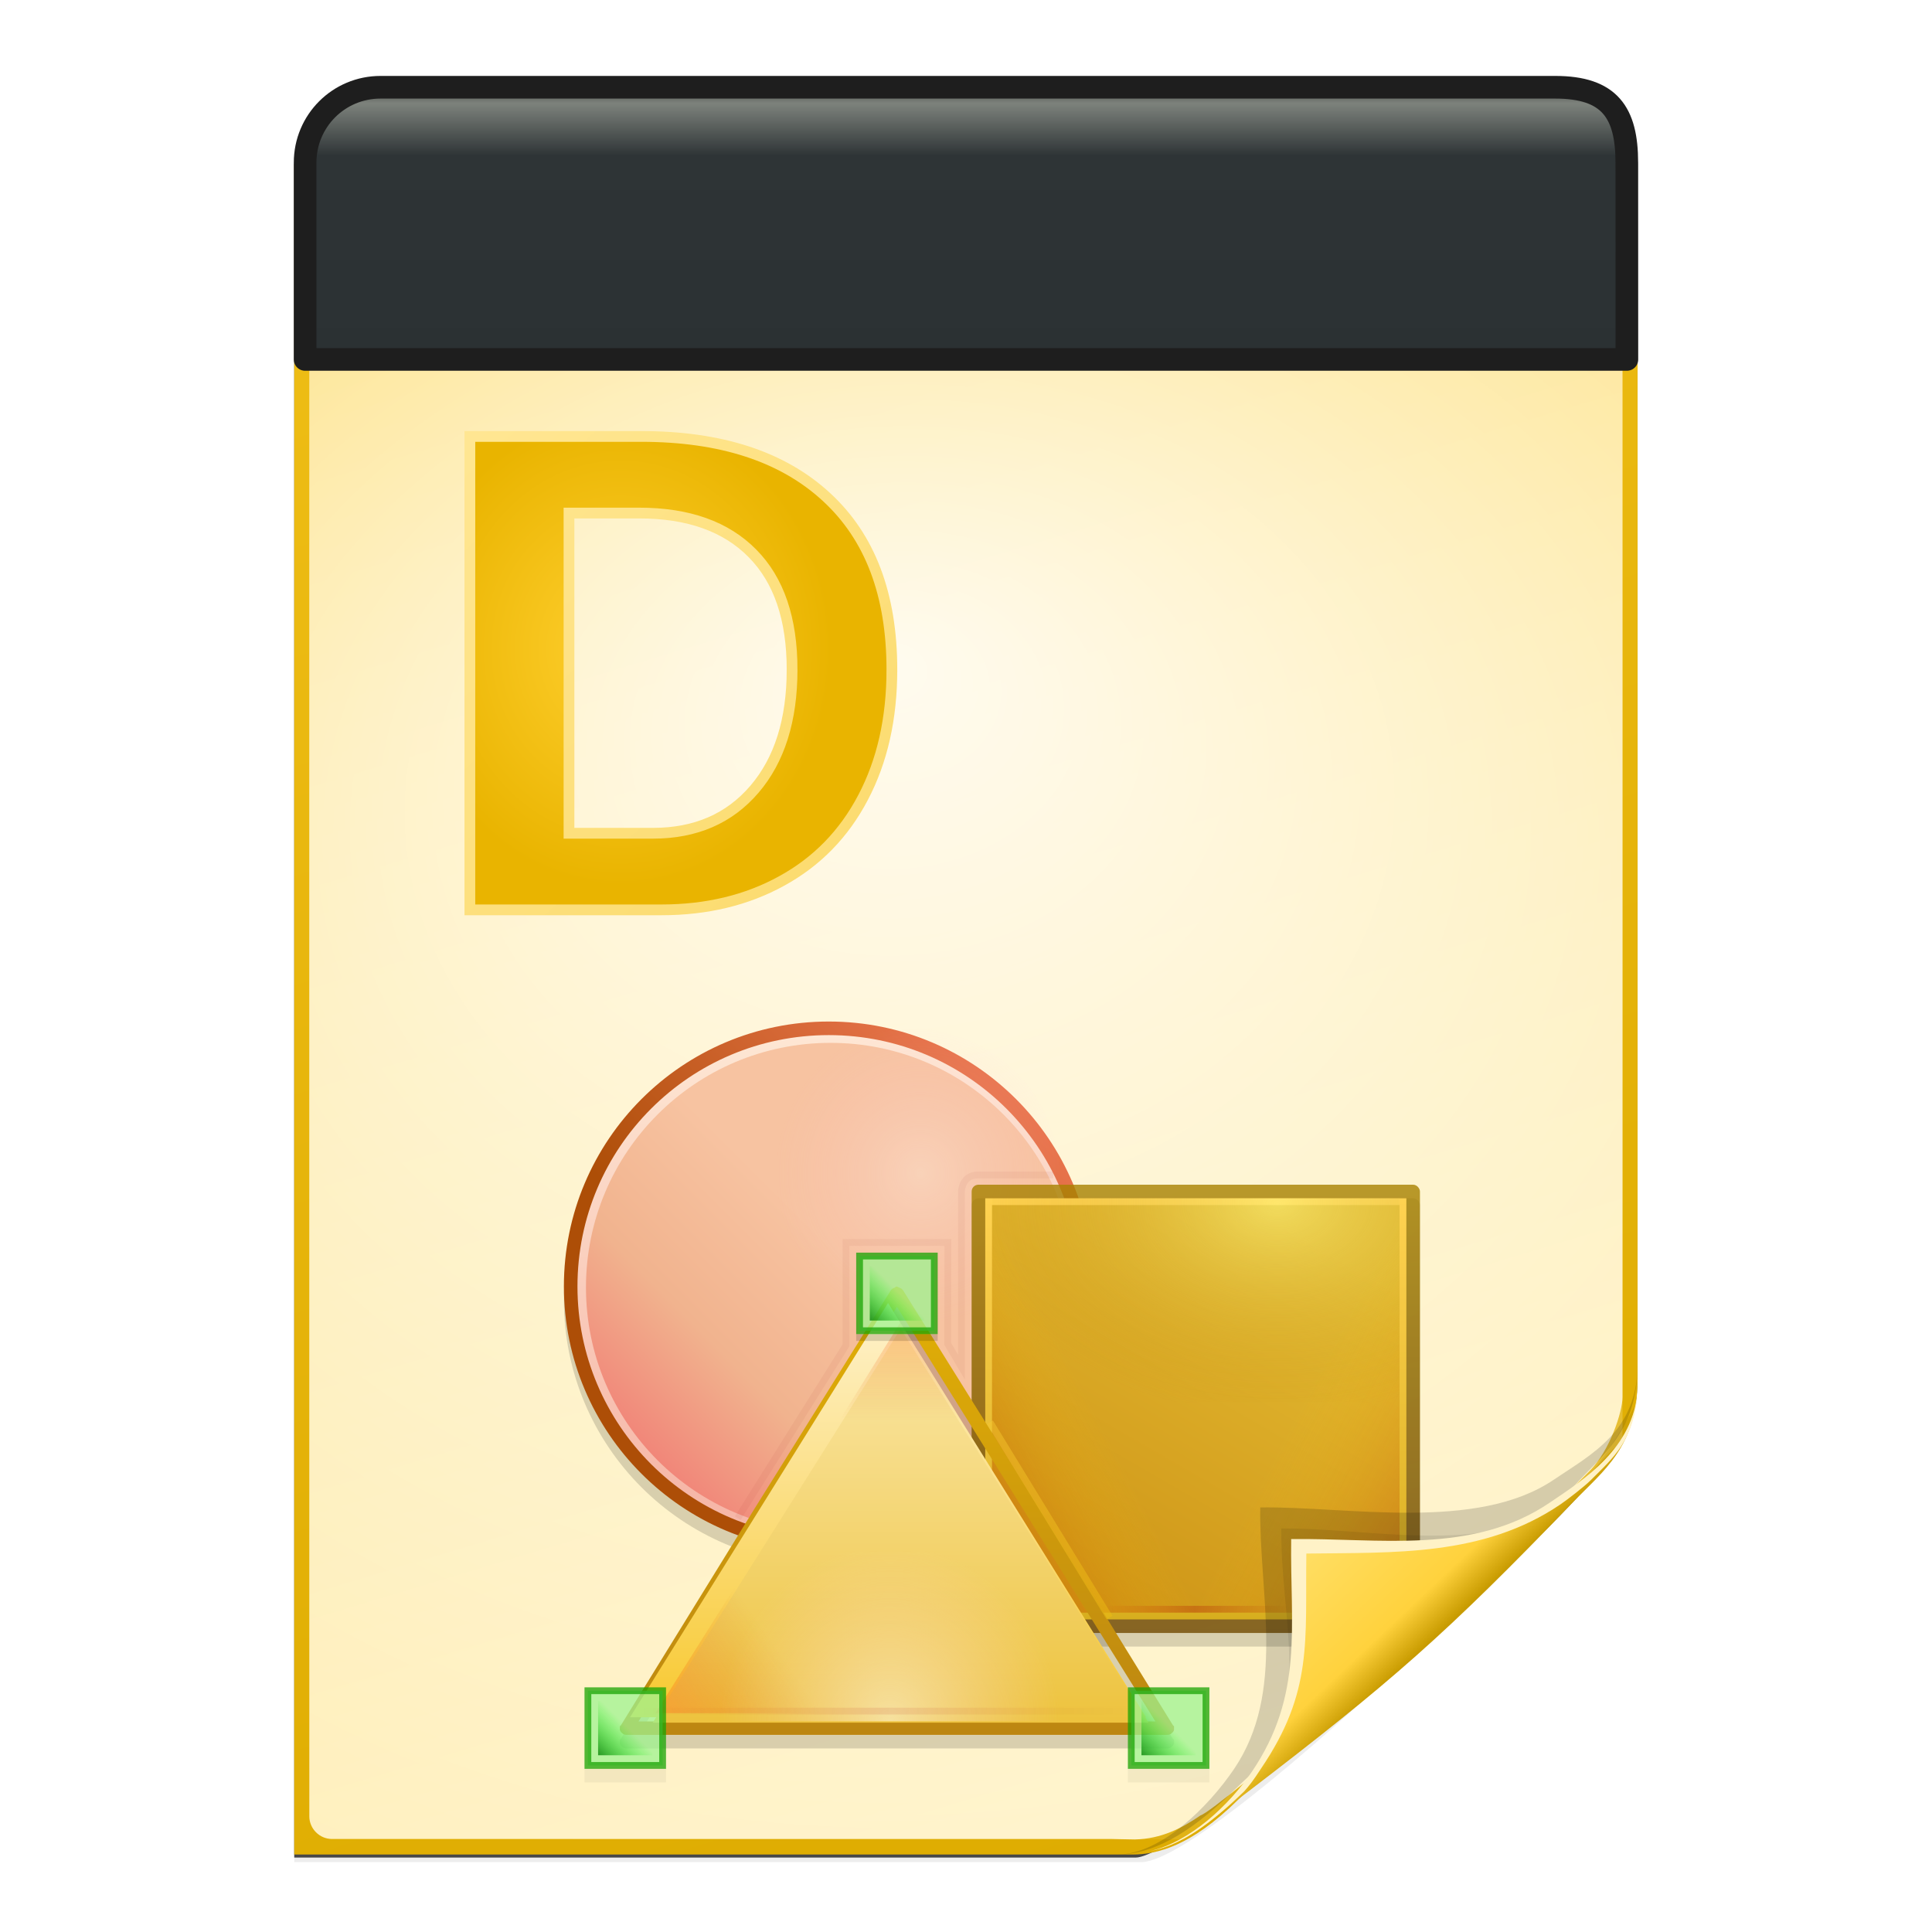 <svg height="256" width="256" xmlns="http://www.w3.org/2000/svg" xmlns:xlink="http://www.w3.org/1999/xlink">
  <defs>
    <linearGradient id="linearGradient1090" gradientTransform="matrix(0 1 -1 0 275.591 14.359)" gradientUnits="userSpaceOnUse" x1="-3.299" x2="33.769" y1="134.198" y2="134.198">
      <stop offset="0" stop-color="#363735"/>
      <stop offset=".071" stop-color="#7d827c"/>
      <stop offset=".259" stop-color="#2e3436"/>
      <stop offset="1" stop-color="#2b3133"/>
    </linearGradient>
    <linearGradient id="linearGradient921" gradientTransform="matrix(0 1 -1 0 276.001 -31.073)" gradientUnits="userSpaceOnUse" x1="46.419" x2="46.78" y1="41.73" y2="52.098">
      <stop offset="0" stop-color="#1d1e1d" stop-opacity="0"/>
      <stop offset="1" stop-color="#1e1e1e"/>
    </linearGradient>
    <filter id="filter3834" color-interpolation-filters="sRGB" height="1.064" width="1.081" x="-.04" y="-.032">
      <feGaussianBlur stdDeviation="1.501"/>
    </filter>
    <filter id="filter3826" color-interpolation-filters="sRGB" height="1.044" width="1.056" x="-.028" y="-.022">
      <feGaussianBlur stdDeviation="1.036"/>
    </filter>
    <linearGradient id="linearGradient4524-4" gradientUnits="userSpaceOnUse" x1="91.176" x2="153.987" y1="29.012" y2="237.399">
      <stop offset="0" stop-color="#fde184"/>
      <stop offset="1" stop-color="#fff2c6"/>
    </linearGradient>
    <filter id="filter1164" color-interpolation-filters="sRGB" height="1.096" width="1.09" x="-.045" y="-.048">
      <feGaussianBlur stdDeviation=".65"/>
    </filter>
    <radialGradient id="radialGradient5988-0" cx="64" cy="64.004" fx="63.793" fy="47.275" gradientTransform="matrix(3.368 -.169 .138 2.752 -103.406 -31.591)" gradientUnits="userSpaceOnUse" r="47.5">
      <stop offset="0" stop-color="#fff"/>
      <stop offset="1" stop-color="#fff" stop-opacity="0"/>
    </radialGradient>
    <clipPath id="clipPath6093-7">
      <path d="m17 8-0 112h61.5c1.675 0 3.914-.565 7-3.6 8.87-8.725 16.24-13.852 23.499-21.176 2.441-2.463 3.001-4.471 3.001-6.724v-80.5z"/>
    </clipPath>
    <filter id="filter6171-8" color-interpolation-filters="sRGB" height="2.022" width="1.956" x="-.478" y="-.511">
      <feGaussianBlur stdDeviation="10.141"/>
    </filter>
    <linearGradient id="linearGradient3895-3" gradientUnits="userSpaceOnUse" x1="174.752" x2="187.811" y1="205.248" y2="219.087">
      <stop offset="0" stop-color="#ffdd61"/>
      <stop offset=".728" stop-color="#ffd23d"/>
      <stop offset="1" stop-color="#c89b00"/>
    </linearGradient>
    <linearGradient id="linearGradient33639" gradientUnits="userSpaceOnUse" x1="155.934" x2="86.92" y1="246.86" y2="21.705">
      <stop offset="0" stop-color="#deac01"/>
      <stop offset="1" stop-color="#eebd15"/>
    </linearGradient>
    <linearGradient id="k-7" gradientUnits="userSpaceOnUse" x1="1180.158" x2="1180.158" y1="688.526" y2="658.132">
      <stop offset="0" stop-color="#f6b7a8"/>
      <stop offset="1" stop-color="#fee9d6"/>
    </linearGradient>
    <linearGradient id="l-0" gradientUnits="userSpaceOnUse" x1="1179.257" x2="1195.142" y1="678.058" y2="662.173">
      <stop offset="0" stop-color="#ad4e07"/>
      <stop offset="1" stop-color="#e9744d"/>
    </linearGradient>
    <linearGradient id="m-9" gradientUnits="userSpaceOnUse" x1="1183.469" x2="1168" y1="671.49" y2="686.958">
      <stop offset="0" stop-color="#f7c3a1"/>
      <stop offset=".472" stop-color="#f1b38e"/>
      <stop offset="1" stop-color="#f17571"/>
    </linearGradient>
    <radialGradient id="n" cx="-2578.688" cy="-1363.409" gradientTransform="matrix(1.555 0 0 1.611 5211.96 2375.68)" gradientUnits="userSpaceOnUse" r="10">
      <stop offset="0" stop-color="#fff"/>
      <stop offset="1" stop-color="#ffbcd5" stop-opacity="0"/>
    </radialGradient>
    <linearGradient id="o-3" gradientTransform="matrix(2 0 0 2.031 -987 3803.46)" gradientUnits="userSpaceOnUse" x1="1079.546" x2="1079.546" y1="-2650.276" y2="-2617.534">
      <stop offset="0" stop-color="#a88200"/>
      <stop offset="1" stop-color="#724a00"/>
    </linearGradient>
    <linearGradient id="p-6" gradientUnits="userSpaceOnUse" x1="1171.25" x2="1171.25" y1="-1514.388" y2="-1576.638">
      <stop offset="0" stop-color="#d7ae1e"/>
      <stop offset="1" stop-color="#ffd251"/>
    </linearGradient>
    <linearGradient id="q-0" gradientUnits="userSpaceOnUse" x1="1171" x2="1138" y1="-1563.104" y2="-1505.947">
      <stop offset="0" stop-color="#e4bc33"/>
      <stop offset="1" stop-color="#cd9215"/>
    </linearGradient>
    <linearGradient id="r-6" gradientTransform="matrix(2.5 0 0 5 -2493.5 6327.58)" gradientUnits="userSpaceOnUse" x1="529.25" x2="535" xlink:href="#e-2" y1="-1568.638" y2="-1574.638"/>
    <linearGradient id="e-2">
      <stop offset="0" stop-color="#b42c00"/>
      <stop offset="1" stop-color="#ffc600" stop-opacity="0"/>
    </linearGradient>
    <linearGradient id="s-6" gradientTransform="matrix(2.5 0 0 5 -211.5 6327.58)" gradientUnits="userSpaceOnUse" x1="529.25" x2="535" xlink:href="#e-2" y1="-1568.638" y2="-1574.638"/>
    <linearGradient id="t-1" gradientUnits="userSpaceOnUse" x1="1065.75" x2="1065.75" y1="-1563.392" y2="-1497.638">
      <stop offset="0" stop-color="#e2b006"/>
      <stop offset="1" stop-color="#bc8611"/>
    </linearGradient>
    <linearGradient id="u-8" gradientUnits="userSpaceOnUse" x1="1162.591" x2="1162.591" y1="900.186" y2="887.434">
      <stop offset="0" stop-color="#f8ca35"/>
      <stop offset="1" stop-color="#fef0c4"/>
    </linearGradient>
    <linearGradient id="v" gradientUnits="userSpaceOnUse" x1="1162.175" x2="1162.175" y1="900.717" y2="887.071">
      <stop offset="0" stop-color="#edc33e"/>
      <stop offset="1" stop-color="#fae6a5"/>
    </linearGradient>
    <linearGradient id="linearGradient16010" gradientUnits="userSpaceOnUse" x1="1155.005" x2="1165.548" xlink:href="#g-9" y1="899.985" y2="893.35"/>
    <linearGradient id="g-9">
      <stop offset="0" stop-color="#ff6a1e"/>
      <stop offset="1" stop-color="#d45500" stop-opacity="0"/>
    </linearGradient>
    <radialGradient id="w" cx="-1535.455" cy="-853" gradientTransform="matrix(-2.59 0 0 -2.5 -5476.5 -3228.5)" gradientUnits="userSpaceOnUse" r="10">
      <stop offset="0" stop-color="#fff"/>
      <stop offset="1" stop-color="#ffd5d5" stop-opacity="0"/>
    </radialGradient>
    <linearGradient id="x" gradientUnits="userSpaceOnUse" x1="1162" x2="1162" xlink:href="#g-9" y1="889.006" y2="900.717"/>
    <linearGradient id="y" gradientTransform="matrix(.174 0 0 1 1129.96 -322)" gradientUnits="userSpaceOnUse" x1="-17" x2="144" xlink:href="#f-2" y1="-1194.638" y2="-1194.638"/>
    <linearGradient id="f-2">
      <stop offset="0" stop-color="#d40000" stop-opacity="0"/>
      <stop offset=".493" stop-color="#a00"/>
      <stop offset="1" stop-color="#a00" stop-opacity="0"/>
    </linearGradient>
    <linearGradient id="d-0" gradientUnits="userSpaceOnUse" x1="1053.184" x2="1057.31" y1="-1494.691" y2="-1498.816">
      <stop offset="0" stop-color="#008000"/>
      <stop offset="1" stop-color="#0f0" stop-opacity="0"/>
    </linearGradient>
    <linearGradient id="z" gradientTransform="matrix(.447 0 0 1 1066.6 -307)" gradientUnits="userSpaceOnUse" x1="-17" x2="144" xlink:href="#f-2" y1="-1194.638" y2="-1194.638"/>
    <linearGradient id="A" gradientUnits="userSpaceOnUse" x1="1171.25" x2="1171.25" y1="-1513.838" y2="-1576.088">
      <stop offset="0" stop-color="#ecbb10"/>
      <stop offset="1" stop-color="#ffd251"/>
    </linearGradient>
    <radialGradient id="B" cx="-1535.213" cy="-848.917" gradientTransform="matrix(-3.108 0 0 -4.525 -3195.58 -4994.39)" gradientUnits="userSpaceOnUse" r="10">
      <stop offset="0" stop-color="#fffb88"/>
      <stop offset="1" stop-color="#b97f00" stop-opacity="0"/>
    </radialGradient>
    <radialGradient id="radialGradient1390" cx="86.325" cy="112.577" gradientTransform="matrix(.613 0 0 .687 29.311 8.661)" gradientUnits="userSpaceOnUse" r="45.645">
      <stop offset="0" stop-color="#ffcf2f"/>
      <stop offset="1" stop-color="#e9b400"/>
    </radialGradient>
    <linearGradient id="linearGradient5002" gradientUnits="userSpaceOnUse" x1="62.261" x2="120.003" y1="57.832" y2="121.04">
      <stop offset="0" stop-color="#ffe692"/>
      <stop offset="1" stop-color="#fbda6b"/>
    </linearGradient>
  </defs>
  <path d="m-128.811-19.056v112h56.188c5.115-.238 32.613-27.078 32.775-30.612.081-25.127.037-56.259.037-81.388z" filter="url(#filter3834)" opacity=".262" transform="matrix(2 0 0 2 296.61 60.848)"/>
  <path d="m-128.811-19.556v112.2h55.746c3.099 0 24.71-18.512 30.004-24.7 1.603-1.873 3.25-3.038 3.25-7.2v-80.3z" fill-opacity=".701" filter="url(#filter3826)" transform="matrix(2 0 0 2 296.61 60.848)"/>
  <path d="m38.988 21.736v224h111c3.351 0 7.829-1.129 14-7.2 17.74-17.45 32.481-27.704 46.998-42.352 4.881-4.925 6.002-8.942 6.002-13.448v-161z" fill="url(#linearGradient33639)" stroke-width="2"/>
  <path d="m41.988 23.736c-.68 0-1 .469-1 1v215.938c0 1.643 1.359 3 3 3h103.375c.106 0 1.621.047 3 .063 3.555-.08 6.264-1.507 8.712-3.187 2.104-.582 33.3-27.239 51.542-45.618 2.725-2.745 4.371-7.896 4.371-9.791l0-160.404c0-.645-.326-1-1-1z" fill="url(#linearGradient4524-4)" stroke-width="2"/>
  <path d="m41.988 23.736c-.68 0-1 .469-1 1v215.938c0 1.643 1.359 2.999 3 3l105.0.063c.106 0 6.548-.016 7.927 0 13.082-9.007 37.275-31.907 55.165-49.91 2.954-3.313.915-.74 2.908-3.215l0-165.875c0-.645-.326-1-1-1z" fill="url(#radialGradient5988-0)" opacity=".847" stroke-width="2"/>
  <g transform="matrix(.9 0 0 .9 -868.45 1577.754)">
    <circle cx="1086.964" cy="-1561.664" fill="none" opacity=".15" r="37.999" stroke="#000" stroke-width="1.999"/>
    <circle cx="1184.5" cy="675.5" fill="url(#k-7)" r="16.5" stroke="url(#l-0)" stroke-width=".868" transform="matrix(2.303 0 0 2.303 -1640.94 -3119.34)"/>
    <circle cx="1184.5" cy="675.5" fill="url(#m-9)" r="16.5" transform="matrix(2.182 0 0 2.182 -1497.36 -3037.46)"/>
    <path d="m1096.848-1561.635c-.056.042-.107.09-.153.14-.253.065-.47.217-.608.425l-19.938 31.938-19.787 32.08c-.056.04-.107.088-.152.14-.014.094-.014.19 0 .283-.014.095-.014.19 0 .284.035.1.086.196.153.282.045.052.096.1.153.142.045.052.097.1.152.14.182.105.395.155.61.142h79.445c.214.013.426-.037.61-.14.055-.043.106-.09.15-.142.057-.042.108-.09.154-.142.067-.086.118-.18.152-.282.014-.094.014-.19 0-.283.014-.093.014-.188 0-.282-.046-.052-.097-.1-.153-.14l-19.786-32.08-19.937-31.938c-.138-.208-.355-.36-.61-.424-.09-.062-.194-.11-.303-.14h-.152zm.152 2.968 19.024 30.524 19.025 30.525h-76.1l19.026-30.525 19.024-30.525z" opacity=".15"/>
    <circle cx="1201" cy="179.75" fill="url(#n)" opacity=".25" r="16" transform="matrix(1.375 0 0 1.375 -552.375 -1826.79)"/>
    <rect height="66" opacity=".15" rx="1" width="66" x="1108" y="-1576.638"/>
    <rect fill="url(#o-3)" height="66" opacity=".8" rx="1" width="66" x="1108" y="-1578.638"/>
    <path d="m1110-1576.638h62v62h-62z" fill="url(#p-6)"/>
    <path d="m1111-1575.638h60v60h-60z" fill="url(#q-0)"/>
    <path d="m-1171-1575.638h30v60h-30z" fill="url(#r-6)" opacity=".35" transform="scale(-1 1)"/>
    <path d="m1111-1575.638h30v60h-30z" fill="url(#s-6)" opacity=".5"/>
    <path d="m1096.848-1563.635c-.056.042-.107.09-.153.14-.253.065-.47.217-.608.425l-19.938 31.938-19.787 32.08c-.056.04-.107.088-.152.14-.014.094-.014.19 0 .283-.014.095-.014.19 0 .284.035.1.086.196.153.282.045.052.096.1.153.142.045.052.097.1.152.14.182.105.395.155.61.142h79.445c.214.013.426-.037.61-.14.055-.043.106-.09.15-.142.057-.042.108-.09.154-.142.067-.086.118-.18.152-.282.014-.094.014-.19 0-.283.014-.093.014-.188 0-.282-.046-.052-.097-.1-.153-.14l-19.786-32.08-19.937-31.938c-.138-.208-.355-.36-.61-.424-.09-.062-.194-.11-.303-.14h-.152zm.152 2.968 19.024 30.524 19.025 30.525h-76.1l19.026-30.525 19.024-30.525z" fill="url(#t-1)"/>
    <path d="m1170.17 900.717h-16.34l4.085-7.075 4.085-7.076 4.085 7.076z" fill="url(#u-8)" transform="matrix(4.65 0 0 4.31 -4307.61 -5382.32)"/>
    <path d="m1170.17 900.717h-16.34l4.085-7.075 4.085-7.076 4.085 7.076z" fill="url(#v)" transform="matrix(4.468 0 0 4.1 -4094.27 -5192.37)"/>
    <path d="m1170.17 900.717h-16.34l4.085-7.075 4.085-7.076 4.085 7.076z" fill="url(#linearGradient16010)" opacity=".35" transform="matrix(1.49 0 0 1.366 -657.756 -2731.22)"/>
    <path d="m1170.17 900.717h-16.34l4.085-7.075 4.085-7.076 4.085 7.076z" fill="url(#linearGradient16010)" opacity=".35" transform="matrix(-1.49 0 0 1.366 2851.59 -2731.22)"/>
    <path d="m-1524.638-1121h25v50h-25z" fill="url(#w)" opacity=".5" transform="rotate(90)"/>
    <path d="m1170.17 900.717h-16.34l4.085-7.075 4.085-7.076 4.085 7.076z" fill="url(#x)" opacity=".25" transform="matrix(1.102 0 0 1.025 -183.038 -2467.07)"/>
    <path id="R-2" d="m1051.5-1504.138h11v11h-11z" fill="#9ef290" opacity=".75" stroke="#18a303"/>
    <path d="m1127-1513.638h46v-64h-64v35.2z" fill="none"/>
    <path d="m1127-1516.638h28v1h-28z" fill="url(#y)" opacity=".25"/>
    <path d="m1091-1556.638h12v1h-12z" opacity=".15"/>
    <path id="S-3" d="m1053-1502.638h8v8h-8z" fill="url(#d-0)" opacity=".75" stroke-width="15.997"/>
    <path d="m1051-1492.638h12v2h-12zm80 0h12v2h-12z" opacity=".05"/>
    <path d="m1059-1501.638h72v1h-72z" fill="url(#z)" opacity=".1"/>
    <path d="m1111.138-1543.92-.875.532 17.6 28.75.874-.53-17.6-28.75z" fill="url(#A)" opacity=".5"/>
    <path d="m1073.563-1529.544 15.937-25.446v-15.148h15l-.03 14.93 2.03 3.44v-25.995s.126-2.312 2.438-2.312h11.062" fill="none" opacity=".05" stroke="#800000"/>
    <path d="m1546.638-1171h30v60h-30z" fill="url(#B)" opacity=".5" transform="matrix(0 -1 -1 0 0 0)"/>
    <use height="1085" transform="translate(40 -64)" width="5033" xlink:href="#R-2"/>
    <use height="1085" transform="translate(40 -64)" width="5033" xlink:href="#S-3"/>
    <use height="1085" transform="translate(80)" width="5033" xlink:href="#R-2"/>
    <use height="1085" transform="translate(80)" width="5033" xlink:href="#S-3"/>
  </g>
  <path d="m-39.811 59.947c0 4.465-3.067 5.979-5.55 7.662-5.109 3.465-13.669 1.757-19.45 1.838-.081 5.781 1.723 12.232-1.742 17.34-1.684 2.482-4.848 5.66-7.758 5.66 2.318 0 4.743-1.335 7.584-4.085 9.142-8.849 14.367-11.135 22.673-20.298 1.919-2.117 4.243-3.642 4.243-8.118z" filter="url(#filter1164)" opacity=".4" transform="matrix(2 0 0 2 296.61 60.848)"/>
  <path clip-path="url(#clipPath6093-7)" d="m114.4 82.503c0 4.465-4.997 12.61-7.48 14.294-5.109 3.465-12.739 1.525-18.52 1.606-.081 5.781 1.966 11.305-1.499 16.413-1.684 2.482-9.791 8.687-12.701 8.687-2.091 1.534 3.488 8.211 6.735 5.32 9.502-8.461 35.132-30.023 43.351-39.263 2.04-2.294-4.905-9.845-9.886-7.057z" filter="url(#filter6171-8)" opacity=".277" transform="matrix(2 0 0 2 -7.012 5.736)"/>
  <path d="m216.988 182.742c0 8.931-5.595 12.82-10.559 16.187-10.217 6.93-21.878 6.651-33.441 6.813-.162 11.562.332 19.009-6.598 29.226-3.367 4.964-10.581 10.774-16.402 10.774 4.636 0 8.888-3.363 15.168-8.17 19.079-14.601 26.409-20.969 43.346-38.595 3.959-4.12 8.486-7.284 8.486-16.235z" fill="url(#linearGradient3895-3)"/>
  <path d="m217.026 184.161c-.633 7.798-7.046 11.806-11.7 14.963-10.217 6.93-22.675 4.65-34.237 4.812-.162 11.562 1.705 20.633-5.225 30.85-2.946 4.344-8.199 9.32-13.525 10.5 3.961-.725 7.77-3.323 12.537-7.938.678-.777 1.149-1.358 2.212-3 6.93-10.217 5.847-16.931 6.009-28.494 11.562-.162 23.436.424 33.653-6.506.931-.631 3.188-2.376 4.013-3.2 3.073-3.073 5.803-5.227 6.263-11.988zm-64.688 61.125c-.315.07-.627.083-.938.125.314-.034.621-.067.938-.125z" fill="#fff2c7"/>
  <path d="m215.562 21.556.008 26.072h-175.141v-26.072c0-5.537 4.458-9.995 9.995-9.995h155.641c7.22 0 9.494 3.338 9.496 9.995z" fill="url(#linearGradient1090)" stroke="url(#linearGradient921)" stroke-linecap="round" stroke-linejoin="round" stroke-width="3"/>
  <path d="m118.179 88.729q0 9.706-3.829 16.962-3.784 7.212-10.774 11.041-6.945 3.829-15.939 3.829h-25.377v-62.73h22.706q15.849 0 24.531 8.014 8.682 7.969 8.682 22.884zm-13.223 0q0-10.106-5.253-15.404-5.253-5.343-15.004-5.343h-9.305v42.429h11.13q8.459 0 13.445-5.832 4.986-5.832 4.986-15.849z" fill="url(#radialGradient1390)" stroke="url(#linearGradient5002)" stroke-width="1.425"/>
</svg>
